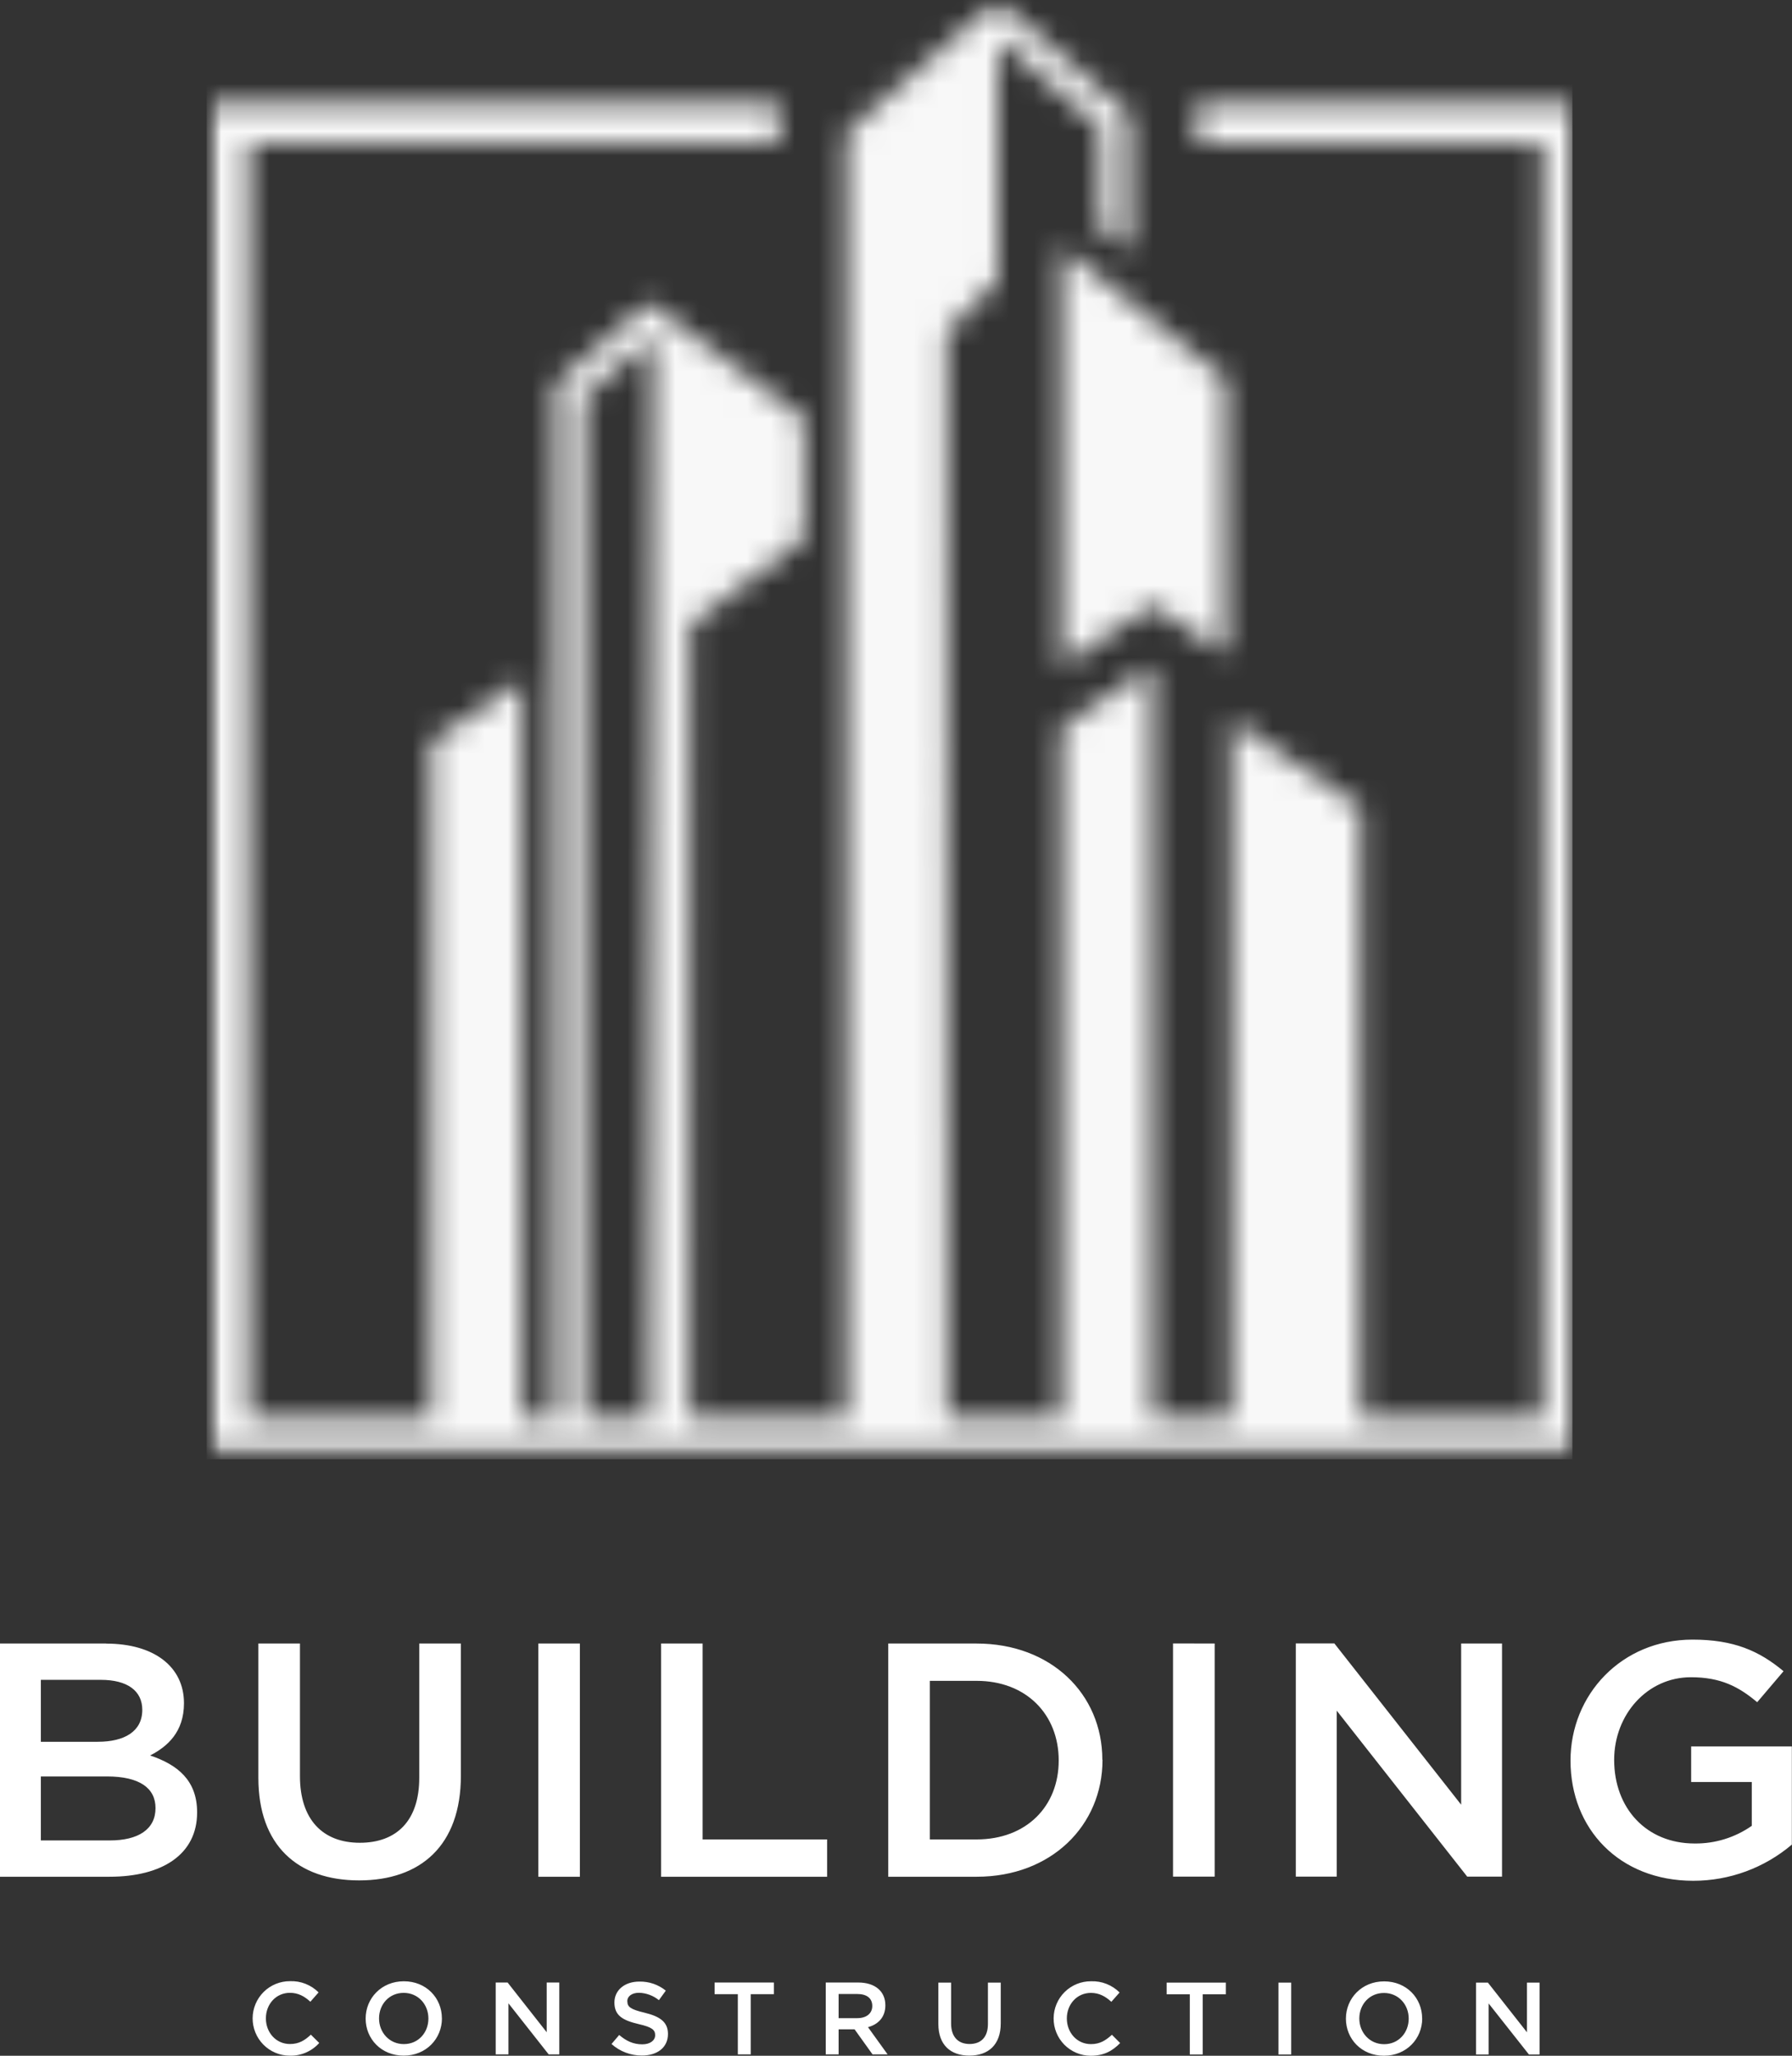 <svg width="75" height="86" viewBox="0 0 75 86" fill="none" xmlns="http://www.w3.org/2000/svg" xmlns:xlink="http://www.w3.org/1999/xlink">
	<rect x="0" y="0" width="75" height="86" fill="#333333" stroke="none"/>
	<desc>
			Created with Pixso.
	</desc>
	<defs/>
	<mask id="mask25_87" mask-type="alpha" maskUnits="userSpaceOnUse" x="8.761" y="0" width="57.477" height="60.951">
		<mask id="mask25_89" mask-type="alpha" maskUnits="userSpaceOnUse" x="8.761" y="0" width="57.477" height="60.951">
			<path id="Vector" d="M8.761 60.951L66.238 60.951L66.238 0L8.761 0L8.761 60.951Z" fill="#000000" fill-opacity="1" fill-rule="nonzero"/>
		</mask>
		<g mask="url(#mask25_89)">
			<path id="Vector" d="M8.761 60.951L66.237 60.951L66.237 4.349L50.094 4.349L50.094 5.994L64.564 5.994L64.564 59.305L56.951 59.305L56.951 33.785L51.543 30.109L51.543 59.305L48.228 59.305L48.228 27.861L44.419 30.443L44.419 59.303L39.64 59.303L39.623 13.898L41.756 11.741L41.756 1.597L44.873 4.322L46.044 5.348L46.044 9.521L47.264 10.5L47.264 4.802L46.093 3.778L44.876 2.71L42.211 0.393L41.761 -0L41.754 0.006L35.429 5.539L35.429 59.305L28.86 59.305L28.878 26.148L33.66 22.527L33.66 17.492L28.138 13.383L27.338 12.784L27.149 12.645L25.638 13.972L24.418 15.04L23.245 16.065L23.245 59.305L21.858 59.305L21.858 28.444L18.048 31.034L18.048 59.305L10.434 59.305L10.434 5.994L32.603 5.994L32.603 4.349L8.761 4.349L8.761 60.951ZM27.187 59.305L24.461 59.305L24.461 16.602L25.634 15.575L27.328 14.093L27.187 59.305ZM51.297 15.851L44.419 10.322L44.419 27.887L48.229 25.298L51.297 27.384L51.297 15.851ZM44.419 27.884L44.419 28.138L44.424 28.138L44.419 27.887L44.419 27.884Z" fill="#000000" fill-opacity="1" fill-rule="nonzero"/>
		</g>
	</mask>
	<g mask="url(#mask25_87)">
		<mask id="mask25_94" mask-type="alpha" maskUnits="userSpaceOnUse" x="8.746" y="0" width="57.505" height="60.964">
			<path id="Vector" d="M8.746 0L66.252 0L66.252 60.964L8.746 60.964L8.746 0Z" fill="#000000" fill-opacity="1" fill-rule="evenodd"/>
		</mask>
		<g mask="url(#mask25_94)">
			<rect id="Rectangle" width="57.16" height="61.502" transform="matrix(1 0 0 -1 8.649 61.047)" fill="#F8F8F8" fill-opacity="1"/>
		</g>
	</g>
	<path id="Vector" d="M4.443 68.755L0 68.755L0 78.511L4.584 78.511C6.793 78.511 8.25 77.576 8.25 75.82C8.25 74.485 7.443 73.827 6.283 73.438C7.017 73.061 7.7 72.448 7.7 71.251C7.7 69.716 6.439 68.758 4.442 68.758L4.443 68.755ZM4.088 72.866L1.71 72.866L1.71 70.274L4.218 70.274C5.333 70.274 5.955 70.734 5.955 71.529C5.955 72.435 5.208 72.865 4.089 72.865L4.088 72.866ZM4.598 76.992L1.71 76.992L1.71 74.315L4.472 74.315C5.844 74.315 6.509 74.804 6.509 75.639C6.509 76.529 5.786 76.992 4.598 76.992ZM19.287 68.755L17.547 68.755L17.547 74.372C17.547 76.169 16.598 77.09 15.059 77.09C13.502 77.09 12.554 76.111 12.554 74.302L12.554 68.755L10.813 68.755L10.813 74.372C10.813 77.2 12.454 78.664 15.031 78.664C17.608 78.664 19.289 77.2 19.289 74.287L19.289 68.755L19.287 68.755ZM22.529 68.755L22.529 78.511L24.27 78.511L24.27 68.755L22.529 68.755ZM27.669 78.511L34.617 78.511L34.617 76.95L29.407 76.95L29.407 68.755L27.669 68.755L27.669 78.511ZM46.136 73.619C46.136 70.86 43.984 68.755 40.873 68.755L37.176 68.755L37.176 78.511L40.88 78.511C43.99 78.511 46.143 76.374 46.143 73.619L46.136 73.619ZM44.31 73.647C44.31 75.57 42.953 76.95 40.873 76.95L38.917 76.95L38.917 70.316L40.873 70.316C42.953 70.316 44.31 71.723 44.31 73.647ZM49.094 68.751L49.094 78.506L50.837 78.506L50.837 68.755L49.094 68.751ZM61.153 75.497L55.847 68.751L54.233 68.751L54.233 78.506L55.945 78.506L55.945 71.562L61.407 78.506L62.864 78.506L62.864 68.755L61.153 68.755L61.153 75.502L61.153 75.497ZM74.994 77.154L74.994 73.059L70.779 73.059L70.779 74.549L73.317 74.549L73.317 76.381C72.615 76.872 71.779 77.13 70.924 77.12C68.901 77.12 67.557 75.641 67.557 73.622C67.557 71.726 68.942 70.165 70.769 70.165C72.029 70.165 72.778 70.568 73.543 71.21L74.646 69.913C73.628 69.064 72.567 68.591 70.838 68.591C67.853 68.591 65.73 70.906 65.73 73.65C65.73 76.507 67.769 78.68 70.868 78.68C72.382 78.681 73.846 78.143 75 77.161L74.994 77.154Z" fill="#FFFFFF" fill-opacity="1" fill-rule="nonzero"/>
	<path id="Vector" d="M13.359 85.463L13.011 85.118C12.752 85.359 12.509 85.509 12.134 85.509C11.552 85.509 11.128 85.028 11.128 84.435C11.128 83.842 11.552 83.367 12.134 83.367C12.485 83.367 12.746 83.516 12.99 83.74L13.334 83.349C13.178 83.193 12.991 83.071 12.785 82.99C12.58 82.909 12.36 82.872 12.139 82.88C11.727 82.878 11.33 83.039 11.036 83.329C10.743 83.62 10.576 84.015 10.573 84.428C10.571 84.841 10.732 85.239 11.022 85.533C11.312 85.827 11.706 85.994 12.118 85.996C12.352 86.004 12.585 85.96 12.8 85.868C13.015 85.775 13.207 85.637 13.363 85.462L13.359 85.463ZM18.494 84.435C18.494 83.585 17.842 82.884 16.902 82.884C15.963 82.884 15.303 83.596 15.303 84.444C15.303 85.291 15.954 85.995 16.896 85.995C17.838 85.995 18.496 85.283 18.496 84.435L18.494 84.435ZM17.93 84.444C17.93 85.032 17.508 85.512 16.902 85.512C16.297 85.512 15.864 85.027 15.864 84.438C15.864 83.848 16.287 83.369 16.895 83.369C17.503 83.369 17.93 83.853 17.93 84.443L17.93 84.444ZM22.881 85.016L21.245 82.936L20.747 82.936L20.747 85.943L21.28 85.943L21.28 83.806L22.964 85.943L23.408 85.943L23.408 82.936L22.881 82.936L22.881 85.018L22.881 85.016ZM26.252 83.722C26.252 83.519 26.437 83.365 26.748 83.365C27.051 83.375 27.342 83.484 27.577 83.674L27.866 83.276C27.553 83.022 27.16 82.888 26.758 82.897C26.151 82.897 25.715 83.249 25.715 83.773C25.715 84.332 26.083 84.522 26.731 84.676C27.298 84.805 27.42 84.921 27.42 85.14C27.42 85.359 27.211 85.522 26.881 85.522C26.502 85.522 26.208 85.38 25.915 85.131L25.593 85.508C25.943 85.821 26.396 85.993 26.866 85.991C27.508 85.991 27.956 85.656 27.956 85.089C27.956 84.586 27.623 84.357 26.978 84.199C26.395 84.061 26.256 83.957 26.256 83.722L26.252 83.722ZM31.42 83.425L32.389 83.425L32.389 82.936L29.908 82.936L29.908 83.425L30.88 83.425L30.88 85.943L31.42 85.943L31.42 83.425ZM37.149 85.943L36.328 84.804C36.753 84.689 37.055 84.389 37.055 83.889C37.055 83.302 36.622 82.936 35.919 82.936L34.56 82.936L34.56 85.943L35.098 85.943L35.098 84.895L35.767 84.895L36.518 85.943L37.149 85.943ZM36.507 83.919C36.507 84.229 36.263 84.427 35.879 84.427L35.098 84.427L35.098 83.416L35.874 83.416C36.273 83.416 36.507 83.589 36.507 83.919ZM41.881 82.94L41.347 82.94L41.347 84.671C41.347 85.225 41.056 85.508 40.578 85.508C40.1 85.508 39.806 85.207 39.806 84.65L39.806 82.94L39.273 82.94L39.273 84.671C39.273 85.542 39.778 85.994 40.572 85.994C41.365 85.994 41.884 85.542 41.884 84.645L41.884 82.94L41.881 82.94ZM46.88 85.467L46.537 85.122C46.271 85.362 46.034 85.513 45.658 85.513C45.073 85.513 44.65 85.031 44.65 84.438C44.65 83.846 45.073 83.37 45.658 83.37C46.007 83.37 46.268 83.519 46.513 83.743L46.858 83.353C46.702 83.197 46.515 83.075 46.309 82.994C46.104 82.913 45.883 82.876 45.663 82.884C45.251 82.881 44.854 83.042 44.56 83.332C44.266 83.622 44.1 84.018 44.097 84.431C44.094 84.844 44.255 85.242 44.544 85.536C44.834 85.83 45.228 85.997 45.641 86C46.214 86 46.561 85.793 46.885 85.466L46.88 85.467ZM50.337 83.429L51.306 83.429L51.306 82.94L48.828 82.94L48.828 83.429L49.796 83.429L49.796 85.947L50.337 85.947L50.337 83.429ZM53.507 82.94L53.507 85.947L54.04 85.947L54.04 82.94L53.507 82.94ZM59.52 84.438C59.52 83.588 58.868 82.888 57.929 82.888C56.991 82.888 56.33 83.6 56.33 84.447C56.33 85.295 56.981 85.999 57.923 85.999C58.865 85.999 59.523 85.287 59.523 84.438L59.52 84.438ZM58.958 84.447C58.958 85.036 58.535 85.516 57.929 85.516C57.324 85.516 56.891 85.03 56.891 84.441C56.891 83.852 57.315 83.373 57.922 83.373C58.53 83.373 58.958 83.857 58.958 84.446L58.958 84.447ZM63.909 85.02L62.273 82.94L61.777 82.94L61.777 85.947L62.302 85.947L62.302 83.81L63.99 85.947L64.435 85.947L64.435 82.94L63.908 82.94L63.908 85.018L63.909 85.02Z" fill="#FFFFFF" fill-opacity="1" fill-rule="nonzero"/>
</svg>
